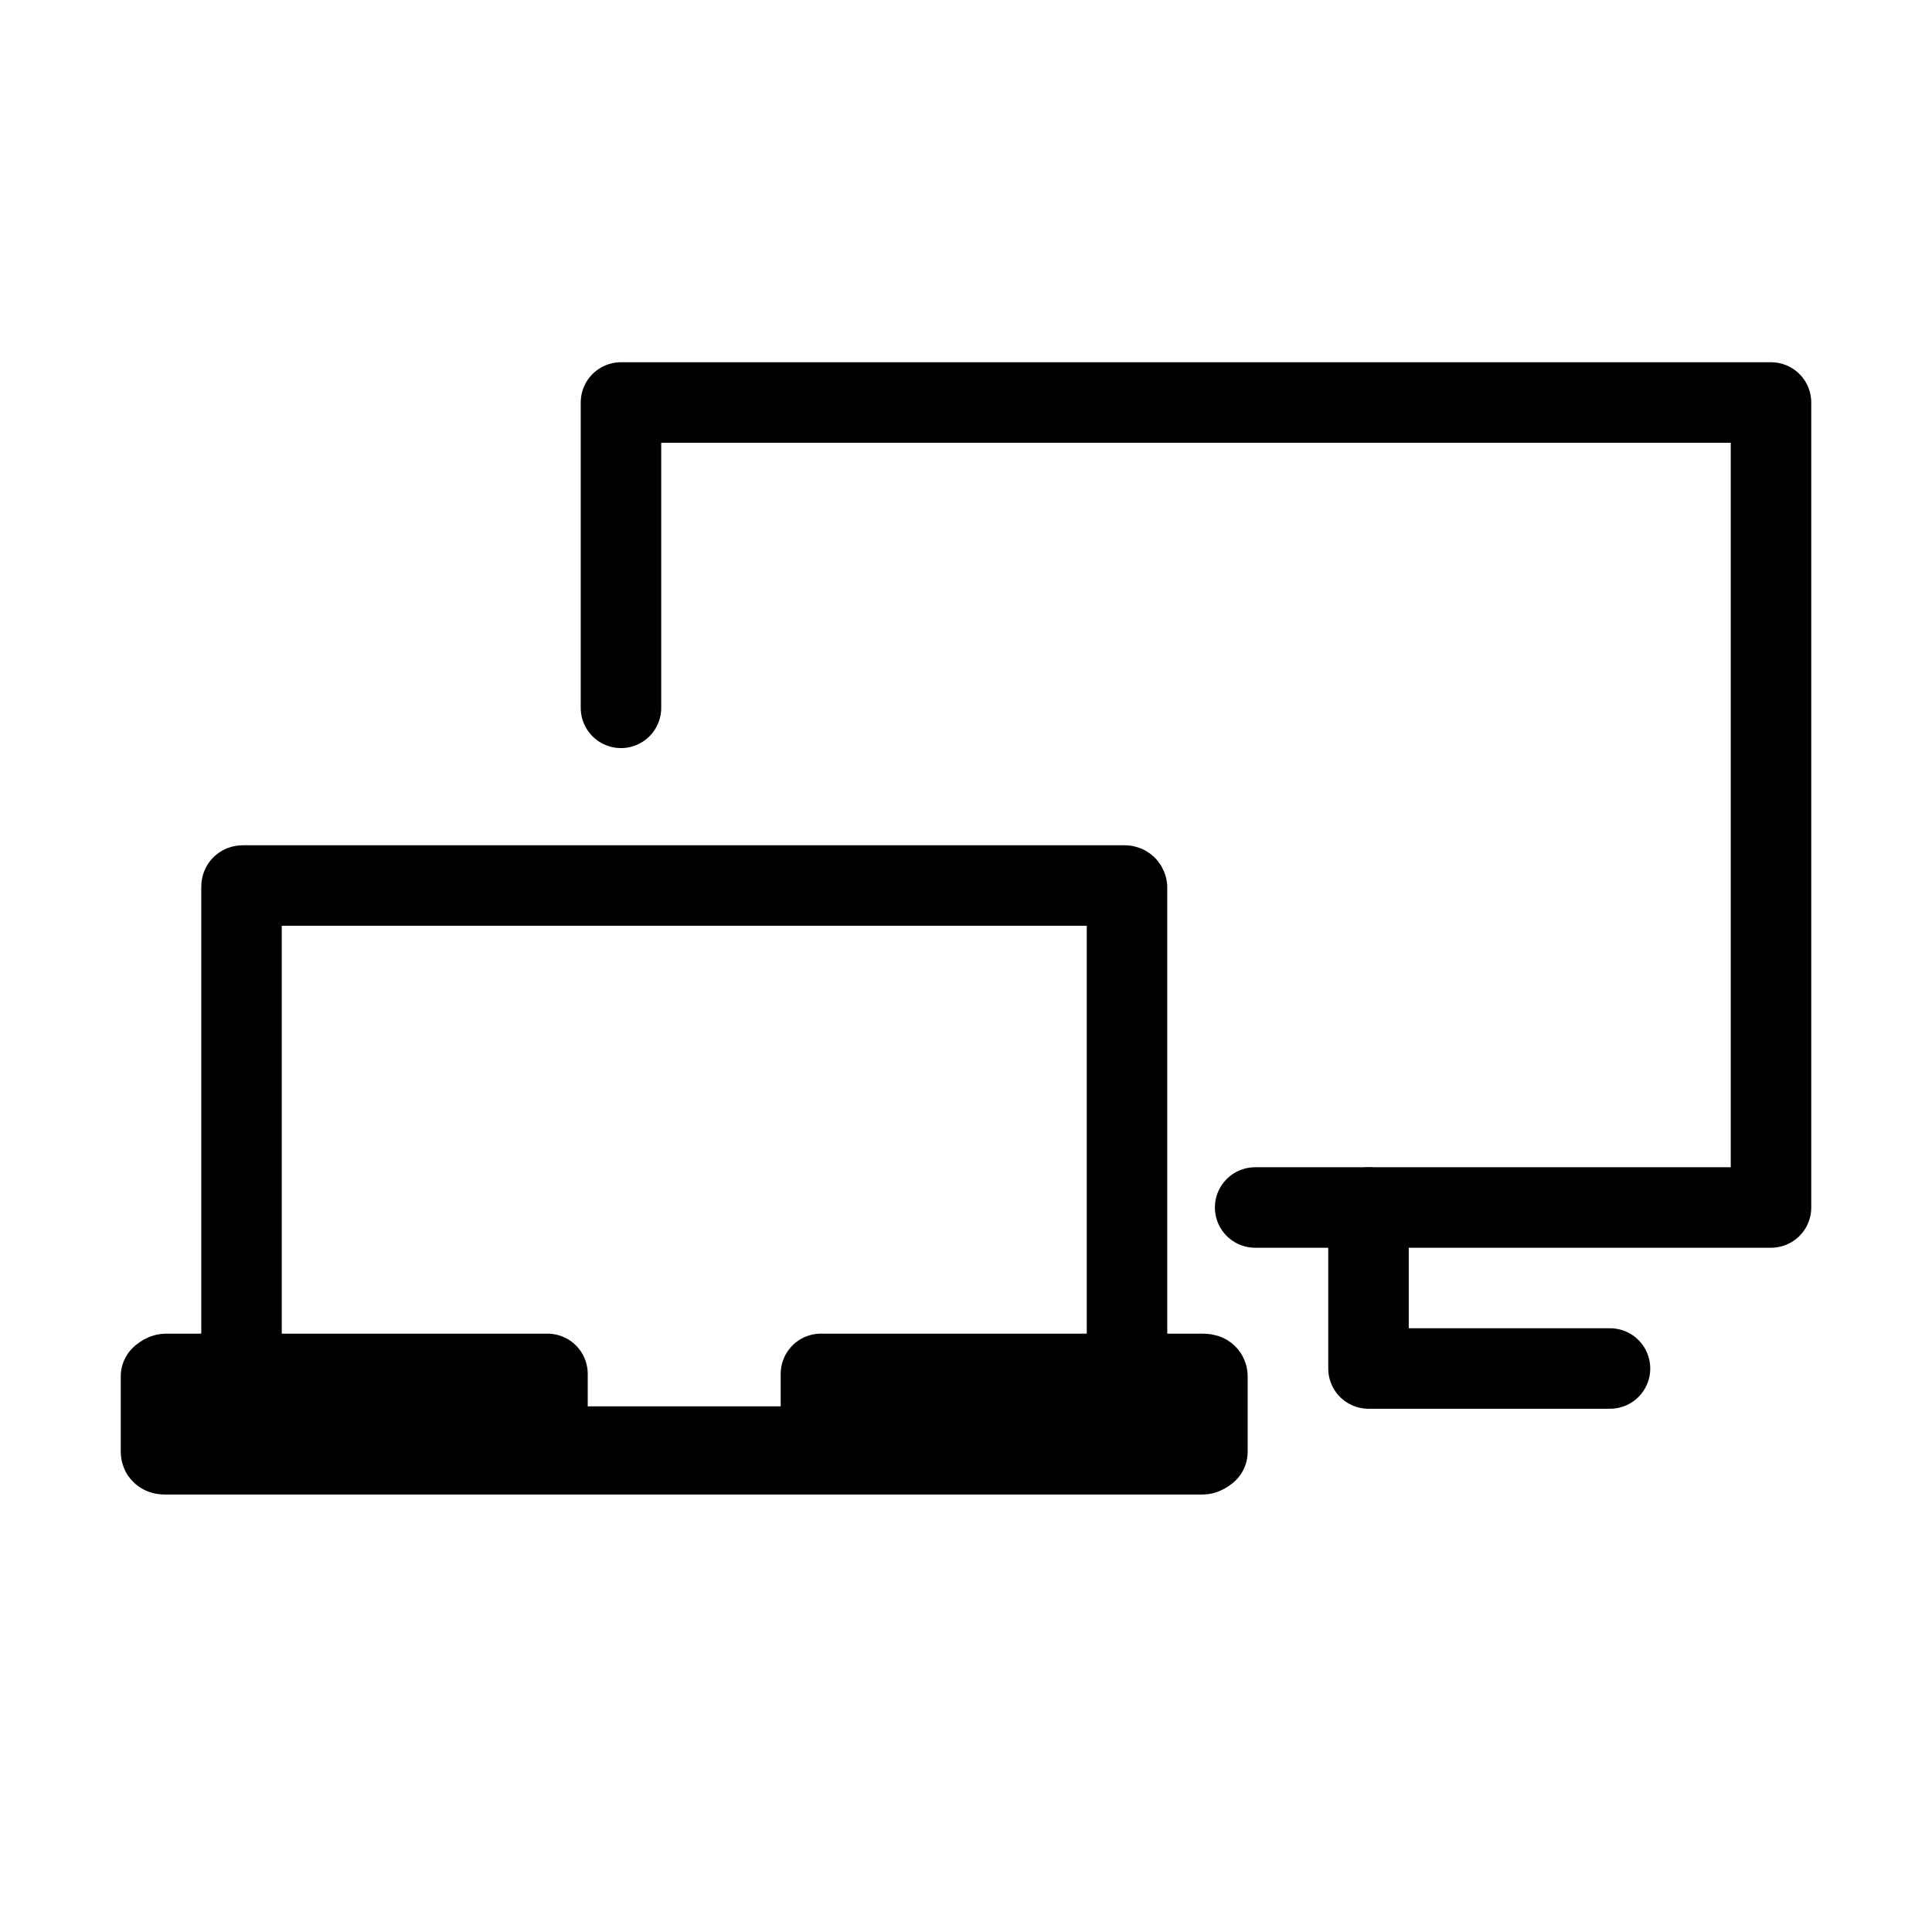 <svg role="img" xmlns="http://www.w3.org/2000/svg" width="24" height="24" fill="none" viewBox="0 0 24 24">
  <path stroke="currentColor" stroke-linecap="round" stroke-linejoin="round" d="M7.714 8.793V5H22v10h-6.408m3.551 0h-2.857"/>
  <path stroke="currentColor" stroke-linecap="round" stroke-linejoin="round" stroke-miterlimit="10" d="M14 17v-5.973S14 11 13.969 11H3.031C3 11 3 11 3 11.027V17m3.801.067v.903h3.397v-.903h4.736c.033 0 .065 0 .065.032v.935s-.033.032-.065.032H2.065c-.033 0-.065-0-.065-.032v-.935s.033-.032.065-.032h4.736Z"/>
  <path stroke="currentColor" stroke-linecap="round" stroke-linejoin="round" d="M17 15v2h3"/>
</svg>
